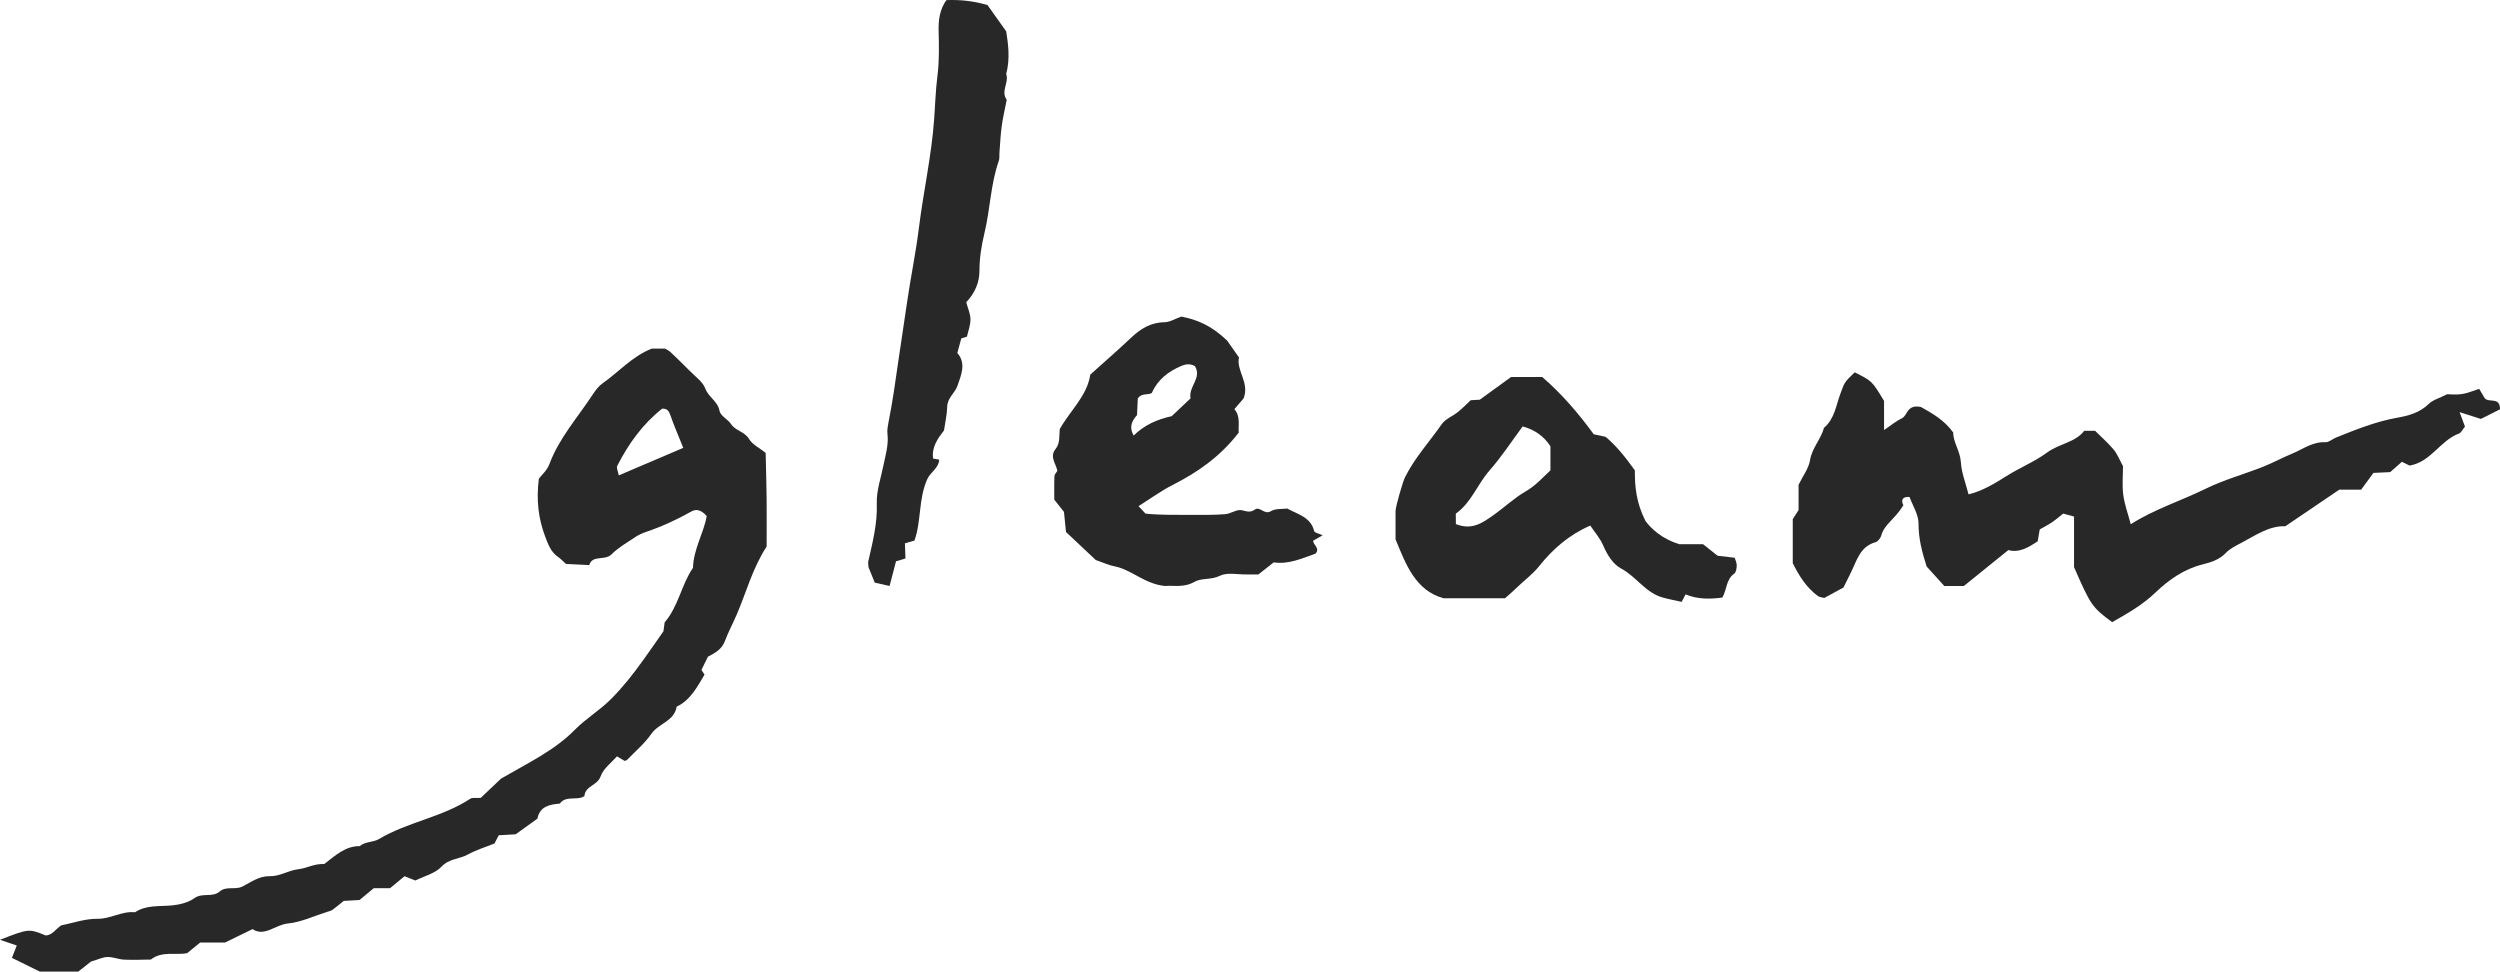 <svg version="1.1" id="Layer_1" xmlns="http://www.w3.org/2000/svg" xmlns:xlink="http://www.w3.org/1999/xlink" x="0px" y="0px" viewBox="0.059 86.637 283.422 110.152" style="enable-background:new 0 0 283.46 283.46;" xml:space="preserve"><style type="text/css">	.st0{fill:#231F20;}	.st1{fill:#FFAFF3;}	.st2{fill:#282828;}	.st3{fill:none;stroke:#FFAFF3;stroke-miterlimit:10;}	.st4{fill:#DFF656;}	.st5{fill:none;stroke:#DFF656;stroke-miterlimit:10;}	.st6{fill:#00F0F2;}	.st7{fill:none;stroke:#00F0F2;stroke-miterlimit:10;}	.st8{fill:#FFFFFF;}	.st9{fill:none;stroke:#FFFFFF;stroke-width:2;stroke-miterlimit:10;}</style><g>	<path class="st2" d="M103.73,147.92c-0.47,0.13-0.77,0.22-1.08,0.31c0.02,0.6,0.04,1.16,0.06,1.72c-0.33,0.1-0.64,0.19-1.07,0.32		c-0.23,0.89-0.48,1.84-0.73,2.8c-0.51-0.12-1.05-0.24-1.68-0.38c-0.25-0.61-0.53-1.31-0.71-1.75c-0.02-0.4-0.06-0.52-0.03-0.63		c0.49-2.17,1.05-4.3,0.97-6.59c-0.05-1.41,0.45-2.85,0.74-4.26c0.24-1.2,0.62-2.38,0.47-3.64c-0.05-0.43,0.04-0.88,0.12-1.32		c0.46-2.29,0.78-4.6,1.11-6.91c0.31-2.2,0.67-4.4,0.98-6.6c0.41-2.86,1.01-5.7,1.36-8.56c0.51-4.09,1.42-8.11,1.72-12.24		c0.12-1.66,0.17-3.33,0.38-4.99c0.21-1.66,0.17-3.36,0.13-5.04c-0.03-1.27,0.12-2.44,0.88-3.51c1.59-0.06,3.1,0.1,4.66,0.56		c0.57,0.8,1.2,1.69,2.12,2.98c0.19,1.26,0.49,3.03,0,4.83c0.35,0.97-0.65,1.97,0.06,2.93c-0.19,0.98-0.42,1.95-0.56,2.94		c-0.14,0.99-0.18,2-0.26,2.99c-0.03,0.33,0.03,0.7-0.08,1c-0.93,2.65-0.97,5.47-1.62,8.17c-0.34,1.41-0.57,2.81-0.57,4.27		c0,1.38-0.55,2.59-1.5,3.58c0.18,0.67,0.47,1.3,0.48,1.93c0.01,0.65-0.25,1.31-0.4,1.97c-0.19,0.06-0.41,0.13-0.64,0.2		c-0.14,0.51-0.28,1.03-0.45,1.66c1.04,1.17,0.43,2.5,0.01,3.73c-0.28,0.81-1.14,1.35-1.16,2.37c-0.02,0.88-0.23,1.76-0.36,2.67		c-0.71,0.92-1.41,1.89-1.24,3.19c0.23,0.04,0.45,0.08,0.7,0.13c-0.07,0.97-0.98,1.41-1.34,2.17		C104.17,143.17,104.52,145.72,103.73,147.92z"></path>	<path class="st2" d="M36.82,184.59c1.34-1.04,2.43-2.04,4.02-2.03c0.63-0.54,1.54-0.42,2.18-0.8c3.26-1.95,7.16-2.46,10.35-4.57		c0.25-0.16,0.66-0.06,1.19-0.1c0.78-0.74,1.68-1.59,2.3-2.18c3.11-1.81,6.03-3.17,8.37-5.54c1.25-1.27,2.82-2.2,4.1-3.48		c1.36-1.37,2.53-2.86,3.64-4.41c0.72-1,1.42-2.01,2.3-3.27c0.02-0.13,0.08-0.57,0.14-1.02c1.56-1.8,1.89-4.25,3.21-6.18		c0.06-2.12,1.23-3.99,1.56-5.86c-0.63-0.74-1.21-0.82-1.72-0.54c-1.65,0.93-3.36,1.72-5.16,2.33c-0.42,0.14-0.84,0.33-1.2,0.57		c-0.92,0.62-1.92,1.18-2.7,1.96c-0.78,0.79-2.16,0.02-2.54,1.23c-0.95-0.05-1.74-0.08-2.64-0.13c-0.27-0.24-0.58-0.58-0.94-0.83		c-0.8-0.55-1.1-1.46-1.41-2.26c-0.76-2-1.04-4.12-0.72-6.58c0.29-0.38,0.93-0.94,1.19-1.64c1.11-2.98,3.23-5.32,4.93-7.92		c0.31-0.47,0.67-0.95,1.12-1.26c1.82-1.28,3.31-3.02,5.55-3.92c0.42,0,0.99,0,1.52,0c0.22,0.14,0.44,0.23,0.6,0.38		c0.74,0.7,1.47,1.41,2.19,2.14c0.63,0.65,1.48,1.23,1.77,2.01c0.36,0.99,1.41,1.42,1.61,2.53c0.1,0.56,0.94,0.94,1.31,1.5		c0.52,0.77,1.53,0.84,2.04,1.69c0.37,0.62,1.15,0.99,1.88,1.57c0.04,1.72,0.09,3.51,0.11,5.31c0.02,1.81,0,3.63,0,5.31		c-1.61,2.47-2.3,5.18-3.39,7.71c-0.44,1.02-0.96,1.99-1.35,3.02c-0.35,0.94-1.12,1.34-1.91,1.75c-0.24,0.49-0.49,0.99-0.74,1.5		c0.1,0.15,0.22,0.34,0.35,0.54c-0.84,1.39-1.58,2.88-3.16,3.63c-0.26,1.65-2.04,1.89-2.86,3.07c-0.76,1.1-1.82,1.99-2.76,2.96		c-0.06,0.07-0.18,0.08-0.28,0.12c-0.19-0.12-0.39-0.23-0.87-0.52c-0.61,0.71-1.54,1.38-1.85,2.27c-0.36,1.05-1.74,1.06-1.84,2.24		c-0.83,0.56-2.08-0.12-2.79,0.85c-1.17,0.1-2.26,0.31-2.54,1.71c-0.8,0.58-1.61,1.16-2.46,1.77c-0.6,0.04-1.26,0.07-1.92,0.11		c-0.18,0.35-0.34,0.65-0.48,0.93c-1.01,0.41-2.07,0.73-3.02,1.25c-0.96,0.54-2.13,0.45-3,1.39c-0.71,0.76-1.93,1.05-2.95,1.56		c-0.36-0.14-0.76-0.3-1.23-0.49c-0.53,0.44-1.05,0.87-1.64,1.36c-0.59,0-1.25,0-1.85,0c-0.59,0.49-1.11,0.92-1.61,1.34		c-0.6,0.03-1.17,0.07-1.79,0.1c-0.4,0.32-0.83,0.69-1.29,1.02c-0.17,0.12-0.41,0.16-0.61,0.23c-1.47,0.46-2.92,1.16-4.42,1.31		c-1.46,0.14-2.65,1.55-4.02,0.64c-1.14,0.55-2.03,0.99-3.12,1.52c-0.82,0-1.84,0-2.82,0c-0.49,0.4-0.93,0.75-1.48,1.21		c-1.28,0.25-2.84-0.28-4.11,0.72c-1.01,0.01-2.03,0.06-3.04,0.01c-0.63-0.03-1.25-0.31-1.87-0.3c-0.53,0.01-1.06,0.28-1.88,0.52		c-0.28,0.22-0.81,0.64-1.44,1.14c-1.36,0-2.82,0-4.35,0c-1.03-0.51-2.12-1.05-3.17-1.56c0.17-0.44,0.33-0.85,0.55-1.4		c-0.7-0.24-1.29-0.44-1.9-0.65c3.26-1.27,3.26-1.27,5.18-0.49c0.76-0.04,1.11-0.71,1.75-1.14c1.3-0.26,2.72-0.77,4.12-0.75		c1.5,0.02,2.78-0.9,4.25-0.74c1.3-0.86,2.79-0.64,4.23-0.78c0.86-0.09,1.82-0.32,2.49-0.81c0.92-0.67,2.06-0.05,2.88-0.76		c0.76-0.66,1.76-0.15,2.58-0.57c0.99-0.5,1.9-1.2,3.1-1.17c1.13,0.03,2.09-0.65,3.23-0.79C34.76,185.1,35.68,184.53,36.82,184.59z		 M77.52,137.41c-0.59-1.47-1.07-2.57-1.46-3.7c-0.17-0.48-0.37-0.78-0.94-0.74c-2.2,1.74-3.82,3.99-5.09,6.49		c-0.11,0.22,0.09,0.59,0.18,1.07C72.65,139.48,74.97,138.5,77.52,137.41z"></path>	<path class="st2" d="M217.84,132.78c1.2,0.69,2.6,1.42,3.66,2.9c-0.03,1.07,0.78,2.08,0.86,3.35c0.07,1.19,0.54,2.36,0.87,3.65		c1.54-0.36,2.95-1.22,4.28-2.06c1.51-0.96,3.2-1.63,4.61-2.67c1.37-1.02,3.2-1.13,4.22-2.47c0.45,0,0.79,0,1.24,0		c0.67,0.67,1.44,1.34,2.09,2.11c0.42,0.5,0.67,1.16,1.07,1.89c0,0.99-0.11,2.13,0.03,3.25c0.14,1.08,0.53,2.13,0.85,3.34		c2.63-1.69,5.65-2.63,8.48-4.02c2.08-1.02,4.34-1.64,6.5-2.49c1.14-0.45,2.21-1.04,3.33-1.5c1.23-0.51,2.31-1.36,3.76-1.29		c0.39,0.02,0.79-0.36,1.2-0.53c2.26-0.9,4.49-1.81,6.91-2.24c1.25-0.22,2.58-0.56,3.6-1.57c0.45-0.45,1.17-0.63,2.08-1.1		c0.35,0,1.03,0.08,1.69-0.02c0.63-0.09,1.24-0.37,1.95-0.59c0.2,0.34,0.41,0.7,0.62,1.05c0.45,0.58,1.76-0.2,1.74,1.27		c-0.7,0.35-1.47,0.73-2.17,1.09c-0.82-0.26-1.52-0.48-2.41-0.77c0.26,0.71,0.44,1.17,0.61,1.64c-0.25,0.29-0.41,0.69-0.69,0.79		c-2.13,0.79-3.16,3.22-5.59,3.63c-0.25-0.12-0.55-0.27-0.87-0.43c-0.4,0.35-0.81,0.72-1.33,1.17c-0.56,0.03-1.23,0.06-1.9,0.09		c-0.45,0.61-0.89,1.22-1.39,1.9c-0.92,0-1.81,0-2.48,0c-2.15,1.46-4.07,2.76-6.12,4.15c-1.83-0.08-3.4,1.05-5.06,1.92		c-0.58,0.3-1.21,0.62-1.66,1.08c-0.74,0.78-1.64,1.07-2.64,1.32c-2.1,0.52-3.82,1.72-5.36,3.19c-1.46,1.41-3.2,2.39-4.91,3.36		c-2.28-1.69-2.43-1.91-4.32-6.24c0-1.66,0-3.68,0-5.73c-0.45-0.12-0.75-0.21-1.23-0.34c-0.38,0.3-0.79,0.66-1.24,0.97		c-0.46,0.31-0.95,0.56-1.42,0.83c-0.08,0.47-0.16,0.9-0.23,1.34c-1.04,0.69-2.09,1.34-3.33,1c-1.75,1.41-3.4,2.75-5.04,4.07		c-0.7,0-1.37,0-2.22,0c-0.63-0.7-1.31-1.45-2-2.21c-0.51-1.59-0.93-3.16-0.92-4.88c0-1.01-0.67-2.03-1.02-3		c-1.27-0.09-0.71,0.95-0.69,0.92c-0.94,1.58-2.18,2.17-2.52,3.46c-0.08,0.29-0.38,0.67-0.66,0.75c-1.8,0.51-2.12,2.16-2.82,3.52		c-0.25,0.49-0.5,1-0.8,1.61c-0.69,0.38-1.47,0.8-2.18,1.19c-0.31-0.09-0.56-0.1-0.72-0.22c-1.3-0.96-2.13-2.28-2.85-3.73		c0-1.67,0-3.37,0-4.99c0.23-0.36,0.42-0.65,0.66-1.03c0-0.92,0-1.93,0-2.86c0.48-1,1.15-1.86,1.3-2.8		c0.23-1.39,1.24-2.37,1.58-3.66c1.2-1.01,1.36-2.53,1.86-3.86c0.46-1.23,0.38-1.26,1.62-2.43c1.97,0.98,1.97,0.98,3.33,3.24		c0,0.92,0,2.04,0,3.3c0.78-0.52,1.36-1.02,2.03-1.33C216.34,133.72,216.23,132.44,217.84,132.78z"></path>	<path class="st2" d="M191.15,154.02c-0.17,0.32-0.32,0.62-0.44,0.85c-0.75-0.17-1.49-0.3-2.21-0.51c-1.9-0.55-2.94-2.35-4.64-3.26		c-0.93-0.49-1.58-1.53-2.04-2.61c-0.34-0.8-0.95-1.49-1.47-2.27c-2.41,1.04-4.27,2.68-5.79,4.59c-0.77,0.97-1.73,1.64-2.58,2.48		c-0.4,0.4-0.84,0.76-1.3,1.17c-2.25,0-4.52,0-6.97,0c-3.16-0.88-4.24-3.75-5.44-6.68c0-0.97-0.01-2.09,0-3.22		c0.01-0.51,0.83-3.34,1.06-3.79c1.1-2.22,2.78-4.04,4.18-6.05c0.42-0.6,1.25-0.9,1.85-1.39c0.52-0.42,0.99-0.91,1.43-1.32		c0.45-0.03,0.79-0.04,1.03-0.06c1.23-0.9,2.41-1.75,3.54-2.57c1.23,0,2.35,0,3.54,0c2.2,1.89,4.1,4.11,5.84,6.49		c0.47,0.1,0.9,0.19,1.35,0.29c1.24,1.05,2.25,2.32,3.31,3.8c-0.01,1.75,0.13,3.63,1.21,5.75c0.7,0.92,1.83,1.98,3.8,2.62		c0.58,0,1.6,0,2.72,0c0.49,0.39,1.01,0.81,1.65,1.31c0.53,0.06,1.19,0.14,1.94,0.23c0.08,0.27,0.24,0.58,0.23,0.88		c-0.01,0.32-0.07,0.77-0.28,0.92c-0.94,0.65-0.82,1.8-1.35,2.71C193.92,154.57,192.51,154.59,191.15,154.02z M165.11,146.05		c1.8,0.73,3-0.13,4.17-0.95c1.27-0.89,2.42-1.99,3.75-2.76c1.11-0.64,1.89-1.53,2.8-2.38c0-0.93,0-1.81,0-2.73		c-0.72-1.12-1.76-1.87-3.15-2.25c-1.23,1.66-2.38,3.43-3.76,5c-1.37,1.56-2.06,3.64-3.82,4.89		C165.11,145.2,165.11,145.53,165.11,146.05z"></path>	<path class="st2" d="M148.92,147.94c0.03,0.5,0.82,0.85,0.28,1.46c-1.57,0.56-3.11,1.25-4.74,0.99c-0.63,0.5-1.16,0.92-1.74,1.37		c-0.43,0-0.88-0.01-1.34,0c-1.02,0.02-2.19-0.26-3.02,0.15c-0.98,0.49-2.08,0.23-2.89,0.69c-1.21,0.7-2.42,0.37-3.33,0.47		c-2.33-0.22-3.78-1.86-5.77-2.24c-0.64-0.12-1.25-0.42-2.08-0.7c-1.08-1.02-2.32-2.18-3.38-3.18c-0.1-0.99-0.17-1.66-0.23-2.28		c-0.38-0.48-0.73-0.92-1.1-1.39c0-0.88-0.02-1.78,0.02-2.67c0.01-0.2,0.21-0.39,0.33-0.59c-0.15-0.82-0.91-1.59-0.21-2.47		c0.55-0.68,0.4-1.5,0.48-2.27c1.19-2.1,3.12-3.79,3.46-6.17c1.6-1.44,3.12-2.76,4.58-4.14c1.09-1.03,2.24-1.78,3.83-1.8		c0.62-0.01,1.25-0.41,1.91-0.64c1.73,0.33,3.36,0.97,5.19,2.71c0.16,0.23,0.73,1.05,1.35,1.92c-0.32,1.53,1.23,2.86,0.52,4.65		c-0.25,0.3-0.62,0.72-1.04,1.21c0.71,0.83,0.43,1.83,0.49,2.66c-2.06,2.68-4.6,4.47-7.44,5.91c-1.36,0.69-2.6,1.6-3.92,2.43		c0.22,0.23,0.45,0.47,0.8,0.85c1.68,0.17,3.48,0.13,5.29,0.14c1.25,0,2.5,0.02,3.74-0.08c0.64-0.05,1.32-0.58,1.88-0.45		c0.56,0.13,0.96,0.3,1.48-0.07c0.59-0.42,1.06,0.64,1.82,0.18c0.52-0.32,1.3-0.22,1.85-0.3c1.27,0.69,2.67,0.99,3.05,2.55		c0.05,0.2,0.56,0.29,0.97,0.48C149.6,147.54,149.26,147.74,148.92,147.94z M135.03,131.8c-0.26-1.36,1.32-2.29,0.5-3.65		c-0.48-0.29-0.99-0.26-1.54-0.03c-1.48,0.63-2.69,1.55-3.35,3.07c-0.48,0.27-1.15-0.02-1.59,0.61c-0.03,0.58-0.06,1.25-0.09,1.89		c-0.53,0.64-0.96,1.27-0.38,2.33c1.2-1.2,2.67-1.84,4.31-2.2C133.54,133.22,134.19,132.6,135.03,131.8z"></path></g></svg>
